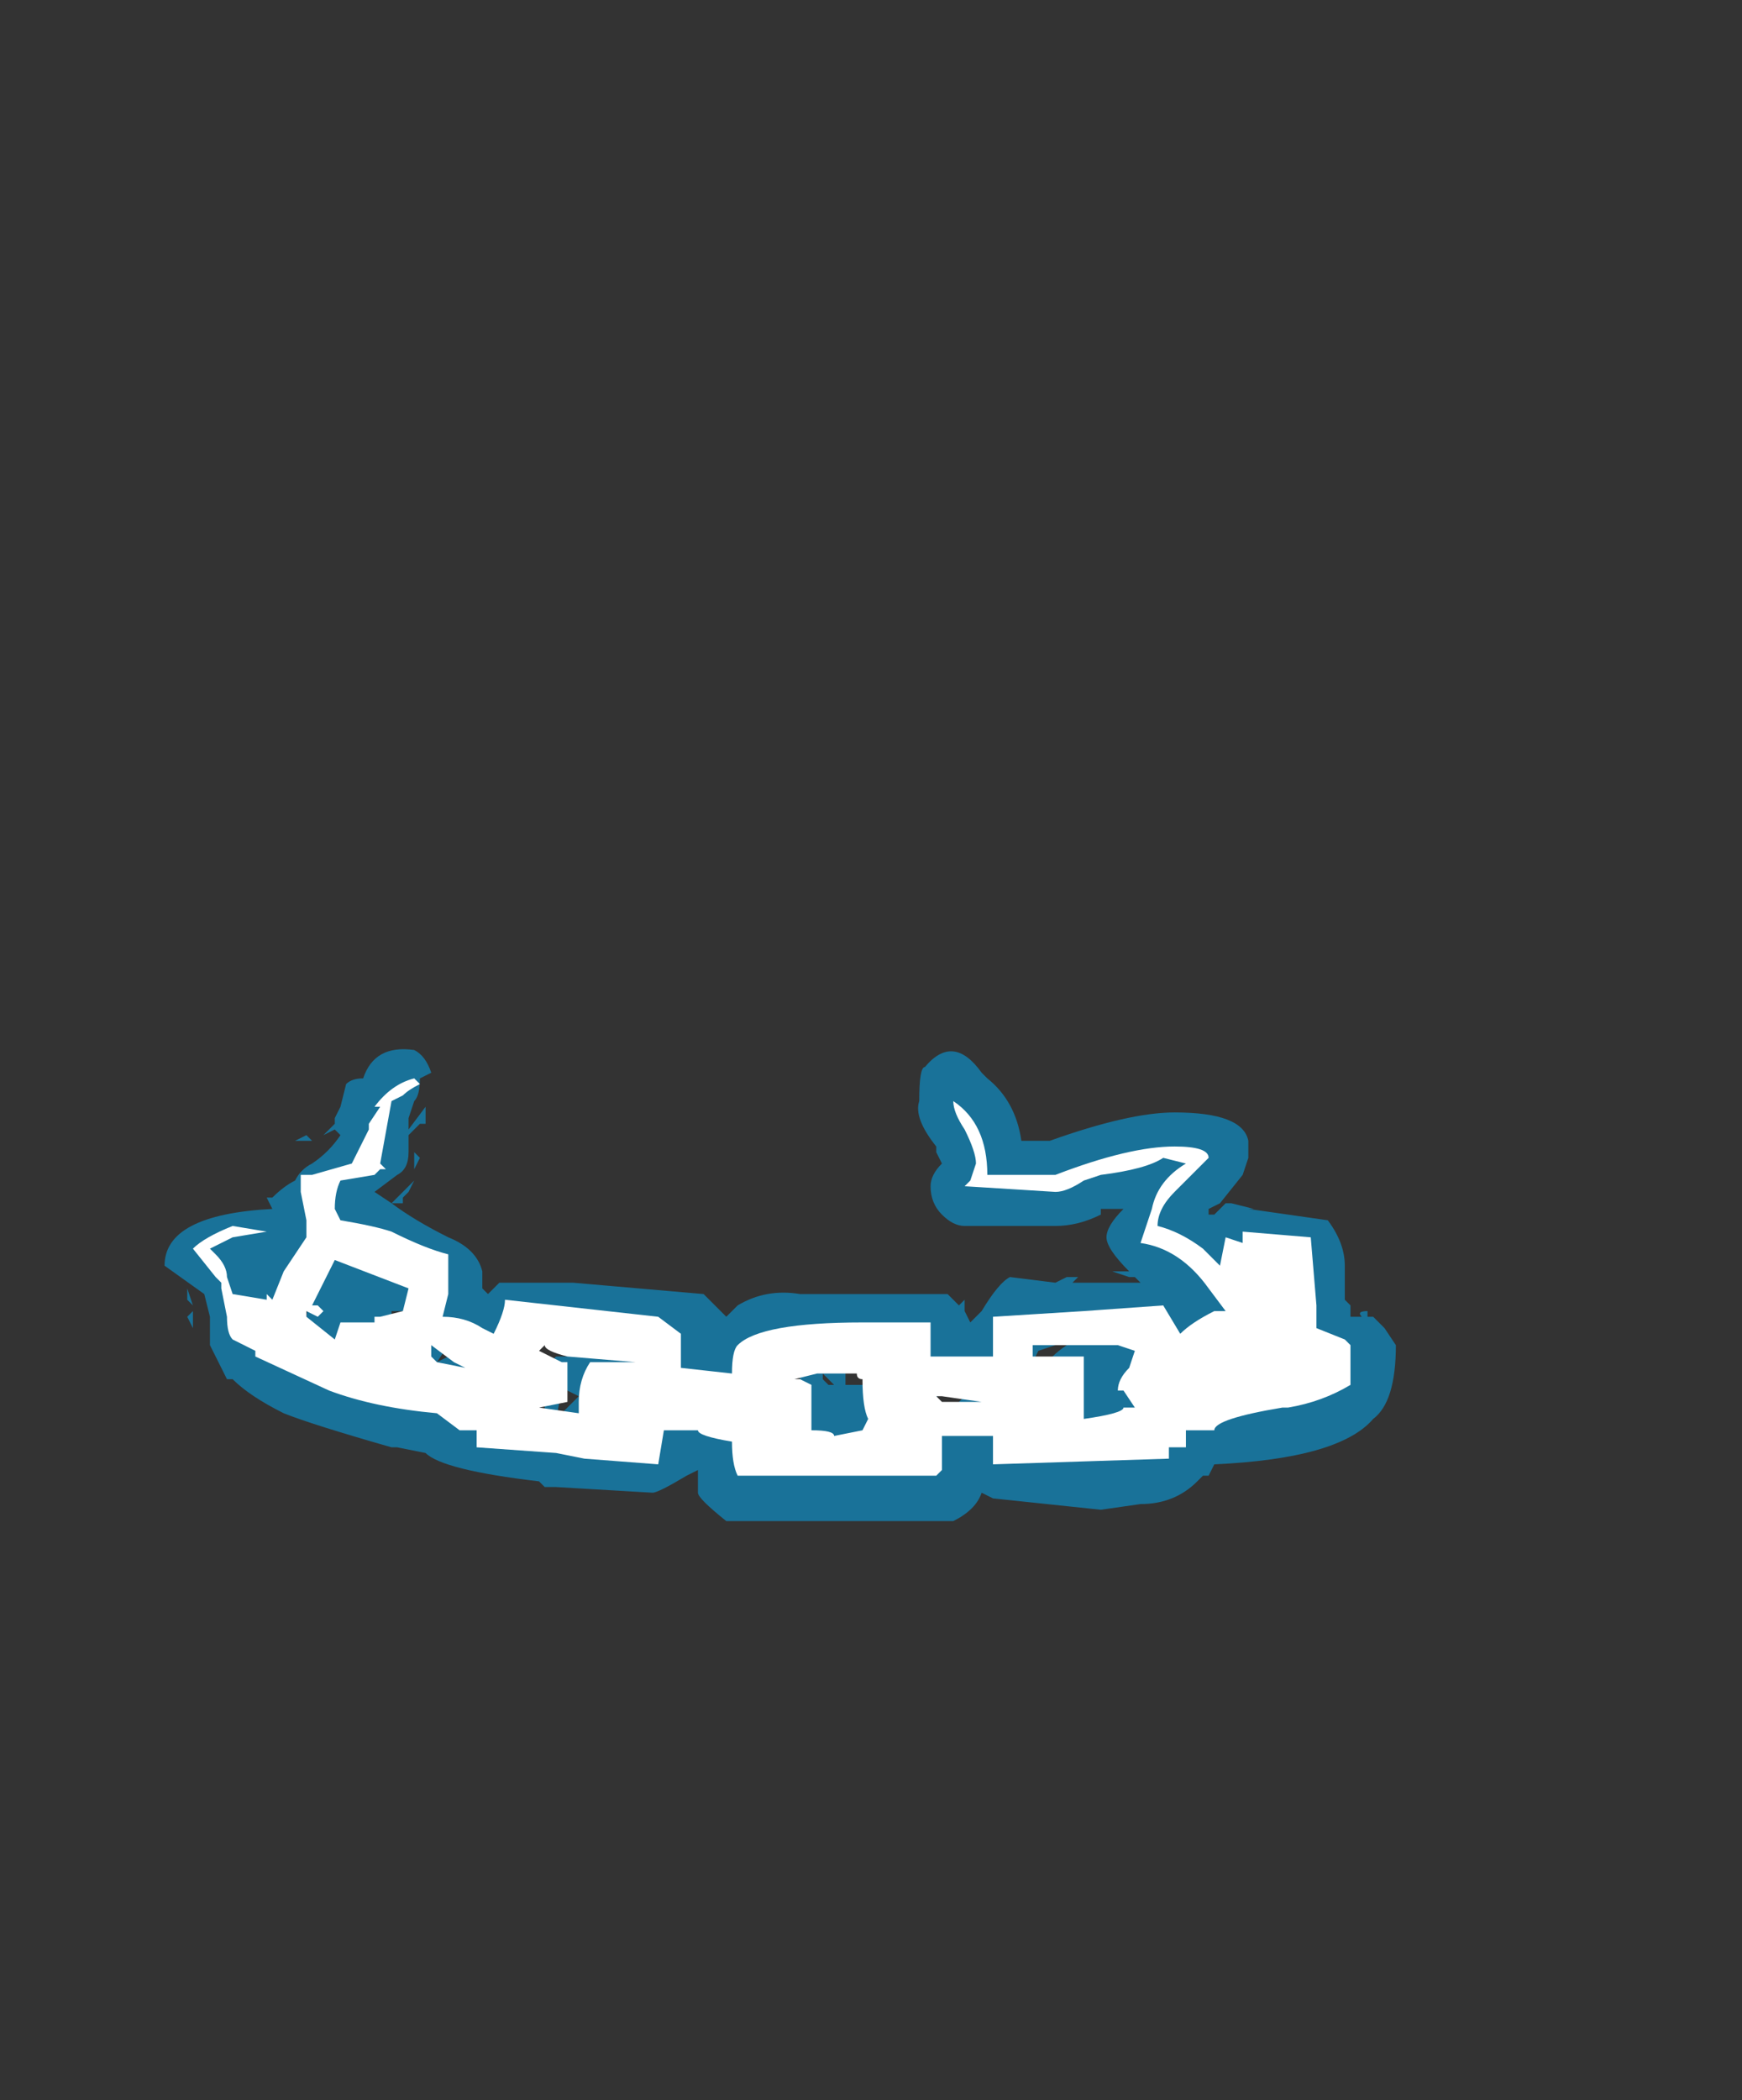 <?xml version="1.0" encoding="UTF-8" standalone="no"?>
<svg xmlns:ffdec="https://www.free-decompiler.com/flash" xmlns:xlink="http://www.w3.org/1999/xlink" ffdec:objectType="frame" height="129.5px" width="107.45px" xmlns="http://www.w3.org/2000/svg">
  <rect width="100%" height="100%" fill="#333333" stroke="none"/>
  <g transform="matrix(1.0, 0.0, 0.0, 1.0, 41.3, 126.0)">
    <use ffdec:characterId="701" height="4.15" transform="matrix(7.0, 0.0, 0.0, 7.0, -31.15, -61.25)" width="10.85" xlink:href="#shape0"/>
  </g>
  <defs>
    <g id="shape0" transform="matrix(1.0, 0.0, 0.0, 1.0, 4.45, 8.75)">
      <path d="M2.25 -8.6 Q2.5 -8.9 2.75 -8.55 L2.8 -8.5 Q3.05 -8.3 3.1 -7.95 L3.35 -7.95 Q4.05 -8.2 4.45 -8.2 5.05 -8.2 5.1 -7.95 L5.1 -7.8 5.05 -7.65 4.85 -7.4 4.75 -7.35 4.75 -7.3 4.8 -7.3 4.9 -7.4 4.95 -7.4 5.15 -7.35 5.1 -7.35 5.8 -7.25 Q5.95 -7.05 5.95 -6.85 L5.95 -6.55 6.0 -6.5 6.0 -6.4 6.1 -6.4 Q6.05 -6.45 6.15 -6.45 L6.15 -6.4 6.2 -6.4 6.3 -6.3 6.4 -6.15 Q6.4 -5.65 6.2 -5.5 5.9 -5.15 4.8 -5.1 L4.75 -5.0 4.7 -5.0 4.65 -4.95 Q4.45 -4.75 4.15 -4.75 L3.8 -4.7 2.85 -4.8 2.75 -4.85 Q2.7 -4.7 2.5 -4.6 L0.5 -4.6 Q0.25 -4.8 0.25 -4.85 L0.25 -5.05 0.15 -5.0 Q-0.1 -4.85 -0.15 -4.85 L-1.0 -4.9 -1.1 -4.9 -1.15 -4.95 Q-2.0 -5.05 -2.15 -5.2 L-2.4 -5.25 -2.45 -5.25 Q-3.15 -5.45 -3.4 -5.55 -3.7 -5.7 -3.85 -5.85 L-3.9 -5.85 -4.05 -6.15 -4.05 -6.4 -4.1 -6.6 -4.45 -6.85 Q-4.45 -7.3 -3.5 -7.35 L-3.55 -7.45 -3.5 -7.45 Q-3.4 -7.55 -3.3 -7.6 -3.25 -7.7 -3.15 -7.75 -3.0 -7.85 -2.9 -8.0 L-2.95 -8.05 -3.05 -8.0 -2.95 -8.1 -2.95 -8.15 -2.9 -8.25 -2.85 -8.45 Q-2.8 -8.5 -2.7 -8.5 -2.6 -8.8 -2.25 -8.75 -2.15 -8.7 -2.1 -8.55 L-2.2 -8.5 Q-2.2 -8.35 -2.25 -8.3 L-2.3 -8.15 -2.3 -8.05 -2.15 -8.25 -2.15 -8.1 -2.2 -8.1 -2.3 -8.0 Q-2.3 -7.95 -2.3 -7.85 -2.3 -7.7 -2.4 -7.65 L-2.6 -7.5 -2.45 -7.4 -2.25 -7.6 -2.3 -7.5 -2.35 -7.45 -2.35 -7.4 -2.45 -7.4 Q-2.25 -7.25 -1.95 -7.1 -1.7 -7.0 -1.65 -6.8 L-1.65 -6.65 -1.6 -6.6 -1.5 -6.7 Q-1.35 -6.7 -0.85 -6.7 L0.3 -6.6 0.5 -6.4 0.6 -6.5 Q0.85 -6.65 1.15 -6.6 L2.45 -6.6 2.55 -6.5 2.6 -6.55 2.6 -6.45 2.65 -6.35 2.75 -6.45 Q2.9 -6.7 3.0 -6.75 L3.4 -6.7 3.5 -6.75 3.6 -6.75 3.55 -6.7 4.15 -6.7 4.1 -6.75 4.05 -6.75 3.9 -6.8 4.05 -6.8 Q3.85 -7.0 3.85 -7.1 3.85 -7.2 4.0 -7.35 L3.8 -7.35 3.8 -7.3 Q3.6 -7.2 3.4 -7.2 L2.6 -7.2 Q2.5 -7.2 2.4 -7.3 2.3 -7.4 2.3 -7.55 2.3 -7.65 2.4 -7.75 L2.35 -7.85 2.35 -7.9 Q2.15 -8.15 2.2 -8.3 2.2 -8.6 2.25 -8.6 M5.05 -6.35 Q5.0 -6.25 4.8 -6.25 4.75 -6.1 4.4 -6.05 L4.25 -6.2 4.1 -6.15 4.2 -6.1 4.25 -6.15 4.25 -6.05 4.3 -5.95 Q4.3 -5.9 4.2 -5.7 L4.15 -5.5 4.3 -5.55 Q4.75 -6.0 4.8 -5.55 5.25 -5.65 5.7 -5.8 L5.85 -5.8 5.85 -5.95 5.6 -5.95 5.4 -6.2 Q5.4 -6.35 5.5 -6.4 L5.55 -6.85 5.05 -6.85 4.95 -6.75 Q5.05 -6.65 5.05 -6.55 L5.05 -6.35 M4.55 -7.0 L4.55 -7.1 4.5 -7.05 4.55 -7.0 M3.4 -6.15 L3.25 -6.1 3.2 -6.0 3.0 -5.8 3.15 -5.8 3.25 -5.65 Q3.25 -5.55 3.0 -5.45 L2.95 -5.45 3.0 -5.4 3.0 -5.25 3.5 -5.2 3.95 -5.2 4.0 -5.3 3.8 -5.25 Q3.5 -5.35 3.5 -5.5 L3.65 -5.75 3.3 -5.95 Q3.35 -6.05 3.5 -6.15 L3.4 -6.15 M2.05 -5.75 L2.0 -5.85 2.05 -6.1 1.35 -6.1 1.4 -6.05 1.55 -5.95 1.55 -5.8 1.75 -5.8 2.05 -5.75 M2.55 -5.8 L2.5 -5.9 2.5 -5.95 2.3 -5.6 2.35 -5.55 2.55 -5.55 2.5 -5.6 2.65 -5.75 2.55 -5.8 M0.7 -5.45 Q0.7 -5.75 1.15 -5.8 L1.15 -6.05 Q0.9 -6.05 0.8 -5.95 0.8 -5.8 0.65 -5.65 L0.5 -5.6 Q0.45 -5.7 0.4 -5.75 L0.35 -5.65 Q0.55 -5.6 0.7 -5.4 L0.7 -5.45 M1.4 -5.8 L1.45 -5.8 1.35 -5.9 1.35 -5.85 1.4 -5.8 M1.0 -5.2 L0.85 -5.2 0.75 -5.25 0.75 -5.2 1.0 -5.2 M-3.15 -7.95 L-3.3 -7.95 -3.2 -8.0 -3.15 -7.95 M-2.25 -7.7 L-2.25 -7.85 -2.2 -7.8 -2.25 -7.7 M-1.25 -6.25 L-1.35 -6.15 Q-1.35 -6.1 -1.4 -6.1 L-1.2 -5.9 -1.05 -6.0 -1.0 -6.05 -0.9 -6.05 -0.85 -6.1 -1.0 -6.25 -1.25 -6.25 M-1.1 -5.8 L-0.95 -5.75 -0.95 -5.8 -1.1 -5.9 -1.1 -5.8 Q-1.45 -5.9 -1.45 -6.05 L-1.8 -5.9 -1.85 -5.9 -1.95 -5.65 -2.05 -5.7 Q-2.25 -5.85 -2.35 -6.0 L-2.2 -6.0 -2.45 -6.2 Q-2.45 -6.3 -2.35 -6.45 L-2.45 -6.45 -2.45 -6.35 -2.5 -6.4 -2.6 -6.35 -2.6 -6.1 Q-2.6 -6.0 -2.7 -5.95 -2.5 -5.95 -2.35 -5.95 -2.15 -5.75 -2.05 -5.65 -1.9 -5.55 -1.1 -5.5 L-1.1 -5.8 M-0.95 -5.75 L-1.0 -5.5 -0.8 -5.7 -0.9 -5.75 -0.95 -5.75 M-0.05 -6.1 L-0.3 -6.15 -0.35 -5.65 -0.6 -5.7 -0.6 -5.65 Q-0.6 -5.6 -0.65 -5.5 L-0.35 -5.5 Q-0.3 -5.5 -0.25 -5.6 -0.15 -5.75 -0.05 -5.75 L0.05 -5.75 Q-0.05 -5.8 -0.1 -5.9 L-0.05 -6.1 M-2.6 -6.9 L-2.7 -7.0 -2.7 -6.9 -2.6 -6.9 M-1.95 -6.05 L-1.95 -6.15 -2.05 -6.0 -1.95 -6.05 M-3.4 -6.3 L-3.15 -6.15 -3.1 -6.15 Q-3.2 -6.3 -3.2 -6.35 -3.2 -6.6 -3.05 -6.75 L-3.2 -6.6 Q-3.3 -6.4 -3.4 -6.3 M-4.25 -6.65 L-4.2 -6.5 -4.25 -6.55 -4.25 -6.65 M-4.25 -6.4 L-4.2 -6.45 -4.2 -6.3 -4.25 -6.4" fill="#00b1ff" fill-opacity="0.502" fill-rule="evenodd" stroke="none"/>
      <path d="M2.5 -8.3 Q2.8 -8.1 2.8 -7.65 L3.4 -7.65 Q4.05 -7.9 4.45 -7.9 4.75 -7.9 4.75 -7.8 L4.45 -7.5 Q4.3 -7.35 4.3 -7.2 4.5 -7.15 4.7 -7.0 L4.85 -6.85 4.9 -7.1 5.05 -7.05 5.05 -7.15 5.65 -7.1 5.7 -6.5 5.7 -6.3 5.95 -6.2 6.0 -6.15 6.0 -5.8 Q5.75 -5.65 5.45 -5.6 L5.4 -5.6 Q4.8 -5.5 4.8 -5.4 L4.55 -5.4 4.55 -5.25 4.4 -5.25 4.4 -5.15 2.85 -5.1 2.85 -5.35 2.4 -5.35 2.4 -5.05 2.35 -5.0 0.6 -5.0 Q0.55 -5.1 0.55 -5.3 0.25 -5.35 0.25 -5.4 L-0.05 -5.4 -0.1 -5.1 -0.75 -5.15 -1.0 -5.2 -1.7 -5.25 -1.7 -5.4 -1.85 -5.4 -2.05 -5.55 Q-2.6 -5.6 -3.0 -5.75 L-3.65 -6.05 -3.65 -6.1 -3.85 -6.2 Q-3.9 -6.25 -3.9 -6.4 L-3.95 -6.65 -3.95 -6.7 -4.0 -6.75 -4.2 -7.0 Q-4.1 -7.1 -3.85 -7.2 L-3.55 -7.15 -3.85 -7.1 Q-3.95 -7.05 -4.05 -7.0 L-4.0 -6.95 Q-3.9 -6.85 -3.9 -6.75 L-3.85 -6.6 -3.55 -6.55 -3.55 -6.6 -3.5 -6.55 -3.4 -6.8 -3.2 -7.1 -3.2 -7.25 -3.25 -7.5 -3.25 -7.65 -3.15 -7.65 -2.8 -7.75 Q-2.75 -7.85 -2.7 -7.95 L-2.65 -8.05 -2.65 -8.1 -2.55 -8.25 -2.6 -8.25 Q-2.45 -8.45 -2.25 -8.5 L-2.2 -8.45 Q-2.3 -8.4 -2.35 -8.35 L-2.45 -8.3 -2.55 -7.75 -2.5 -7.7 -2.55 -7.7 -2.6 -7.65 -2.9 -7.6 Q-2.95 -7.5 -2.95 -7.35 L-2.9 -7.25 Q-2.6 -7.2 -2.45 -7.15 -2.15 -7.0 -1.95 -6.95 L-1.95 -6.6 -2.0 -6.4 Q-1.8 -6.4 -1.65 -6.3 L-1.55 -6.25 Q-1.45 -6.45 -1.45 -6.55 L-0.1 -6.4 0.1 -6.25 0.1 -5.95 0.55 -5.9 Q0.55 -6.1 0.6 -6.15 0.8 -6.35 1.7 -6.35 L2.3 -6.35 2.3 -6.05 2.85 -6.05 2.85 -6.4 3.65 -6.45 4.35 -6.5 4.5 -6.25 Q4.6 -6.35 4.8 -6.45 L4.9 -6.45 4.75 -6.65 Q4.5 -7.0 4.15 -7.05 L4.25 -7.35 Q4.3 -7.6 4.55 -7.75 L4.35 -7.8 Q4.2 -7.7 3.8 -7.65 L3.65 -7.6 Q3.5 -7.5 3.4 -7.5 L2.6 -7.55 2.65 -7.6 2.7 -7.75 Q2.7 -7.85 2.6 -8.05 2.5 -8.2 2.5 -8.3 2.5 -8.45 2.5 -8.3 M3.2 -6.05 L3.65 -6.05 3.65 -5.5 Q4.0 -5.55 4.0 -5.6 L4.1 -5.6 4.0 -5.75 3.95 -5.75 Q3.95 -5.85 4.05 -5.95 L4.1 -6.1 3.95 -6.15 3.2 -6.15 3.2 -6.05 M1.65 -5.9 L1.3 -5.9 1.1 -5.85 1.15 -5.85 1.25 -5.8 1.25 -5.4 Q1.45 -5.4 1.45 -5.35 L1.7 -5.4 1.75 -5.5 Q1.7 -5.6 1.7 -5.85 1.65 -5.85 1.65 -5.9 M2.75 -5.65 L2.4 -5.7 2.35 -5.7 2.4 -5.65 2.75 -5.65 M-0.9 -6.0 L-0.9 -5.65 -1.15 -5.6 -0.8 -5.55 -0.8 -5.65 Q-0.8 -5.85 -0.7 -6.0 L-0.3 -6.0 -0.9 -6.05 Q-1.1 -6.1 -1.1 -6.15 L-1.15 -6.1 -0.95 -6.0 -0.9 -6.0 M-2.6 -6.4 L-2.55 -6.4 -2.35 -6.45 -2.3 -6.65 -2.95 -6.9 -3.15 -6.5 -3.1 -6.5 -3.05 -6.45 -3.1 -6.4 -3.2 -6.45 -3.2 -6.4 -2.95 -6.2 -2.9 -6.35 -2.6 -6.35 -2.6 -6.4 M-2.1 -6.05 L-2.05 -6.0 -1.8 -5.95 -1.9 -6.0 -2.1 -6.15 -2.1 -6.05" fill="#ffffff" fill-rule="evenodd" stroke="none"/>
    </g>
  </defs>
</svg>
